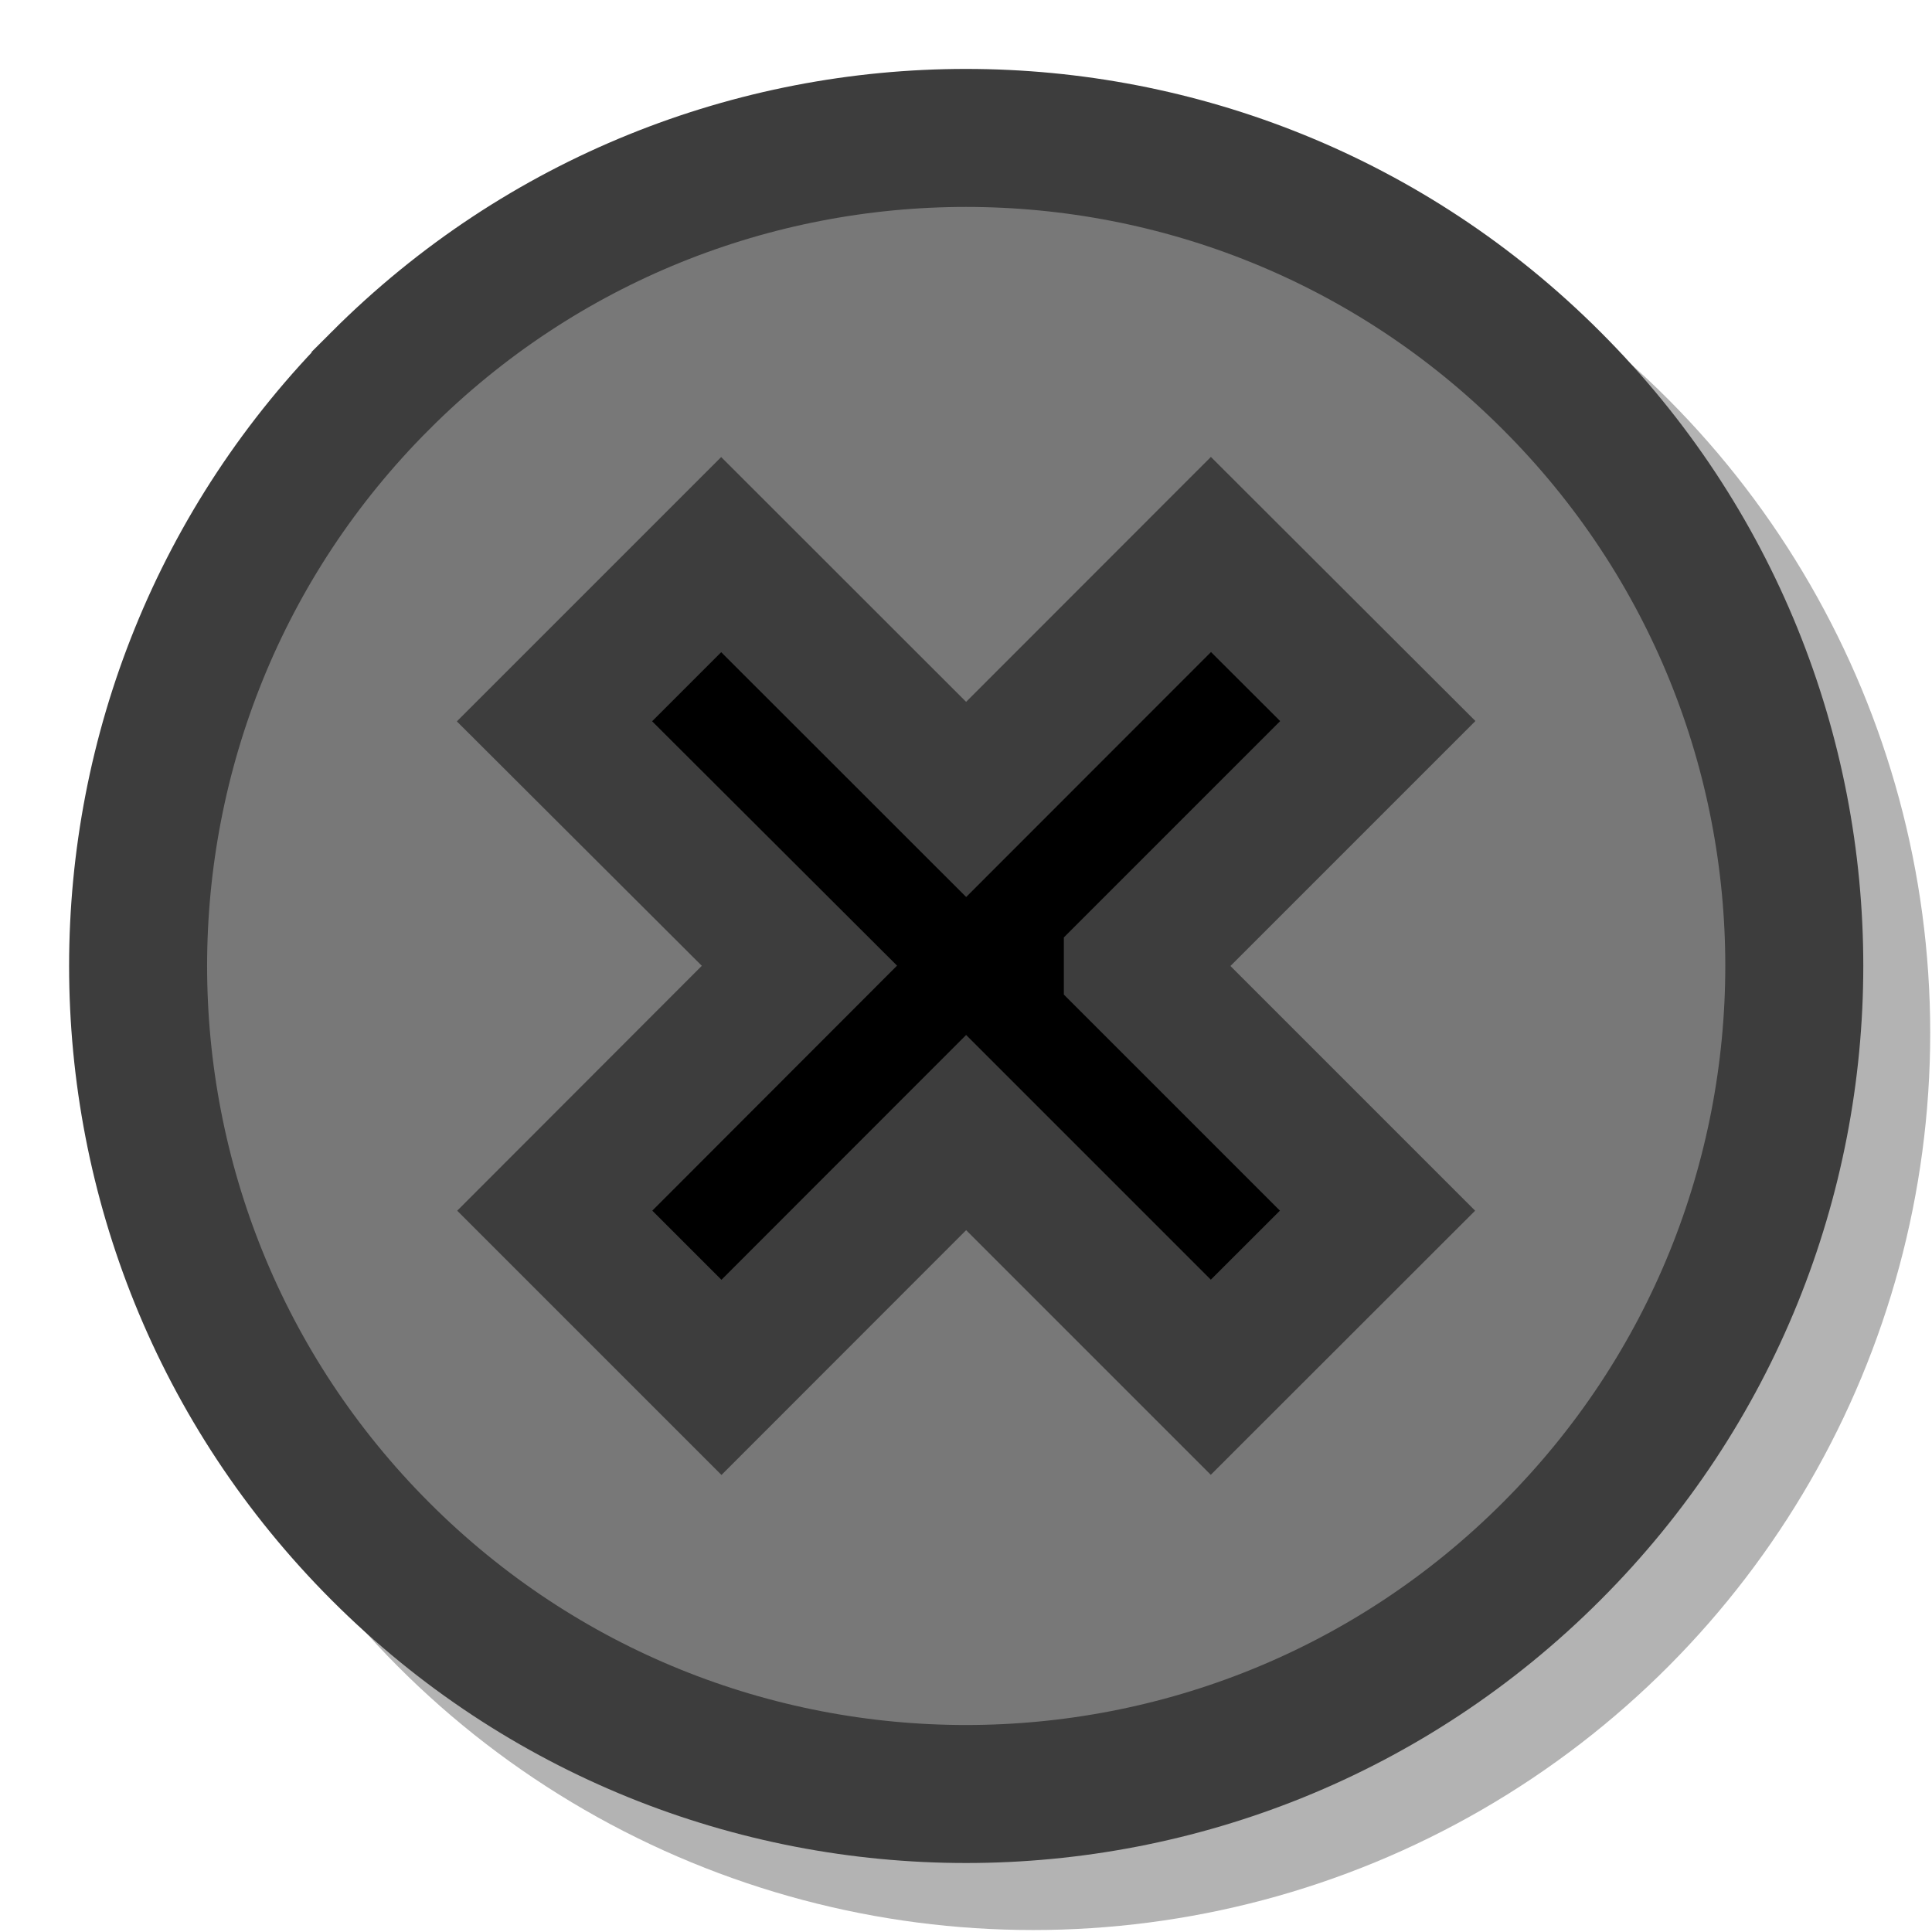 <?xml version="1.0" encoding="UTF-8" standalone="no"?>
<!DOCTYPE svg PUBLIC "-//W3C//DTD SVG 1.1//EN" "http://www.w3.org/Graphics/SVG/1.1/DTD/svg11.dtd">
<svg xmlns:xlink="http://www.w3.org/1999/xlink" xmlns:serif="http://www.serif.com/" width="14px" height="14px" version="1.1" xmlns="http://www.w3.org/2000/svg" xml:space="preserve" style="fill-rule:evenodd;clip-rule:evenodd;stroke-miterlimit:10;">
    <g transform="matrix(1.296,0,0,1.296,-1.587,-1.587)">
        <circle cx="7.001" cy="7" r="5.016" style="fill-opacity:0.298;"/>
    </g>
    <circle cx="7.001" cy="7" r="5.016"/>
    <path id="Screw" d="M2.758,2.757c-2.343,2.342 -2.343,6.143 0,8.486c2.342,2.343 6.143,2.343 8.485,-0.001c2.345,-2.343 2.346,-6.142 0,-8.484c-2.343,-2.344 -6.141,-2.345 -8.485,-0.001Zm5.451,4.243l1.773,1.773l-1.208,1.207l-1.773,-1.773l-1.773,1.774l-1.208,-1.208l1.773,-1.775l-1.775,-1.771l1.208,-1.208l1.775,1.774l1.774,-1.775l1.209,1.207l-1.775,1.775Z" style="fill:#787878;fill-rule:nonzero;stroke:#3d3d3d;stroke-width:1px;"/>
</svg>

